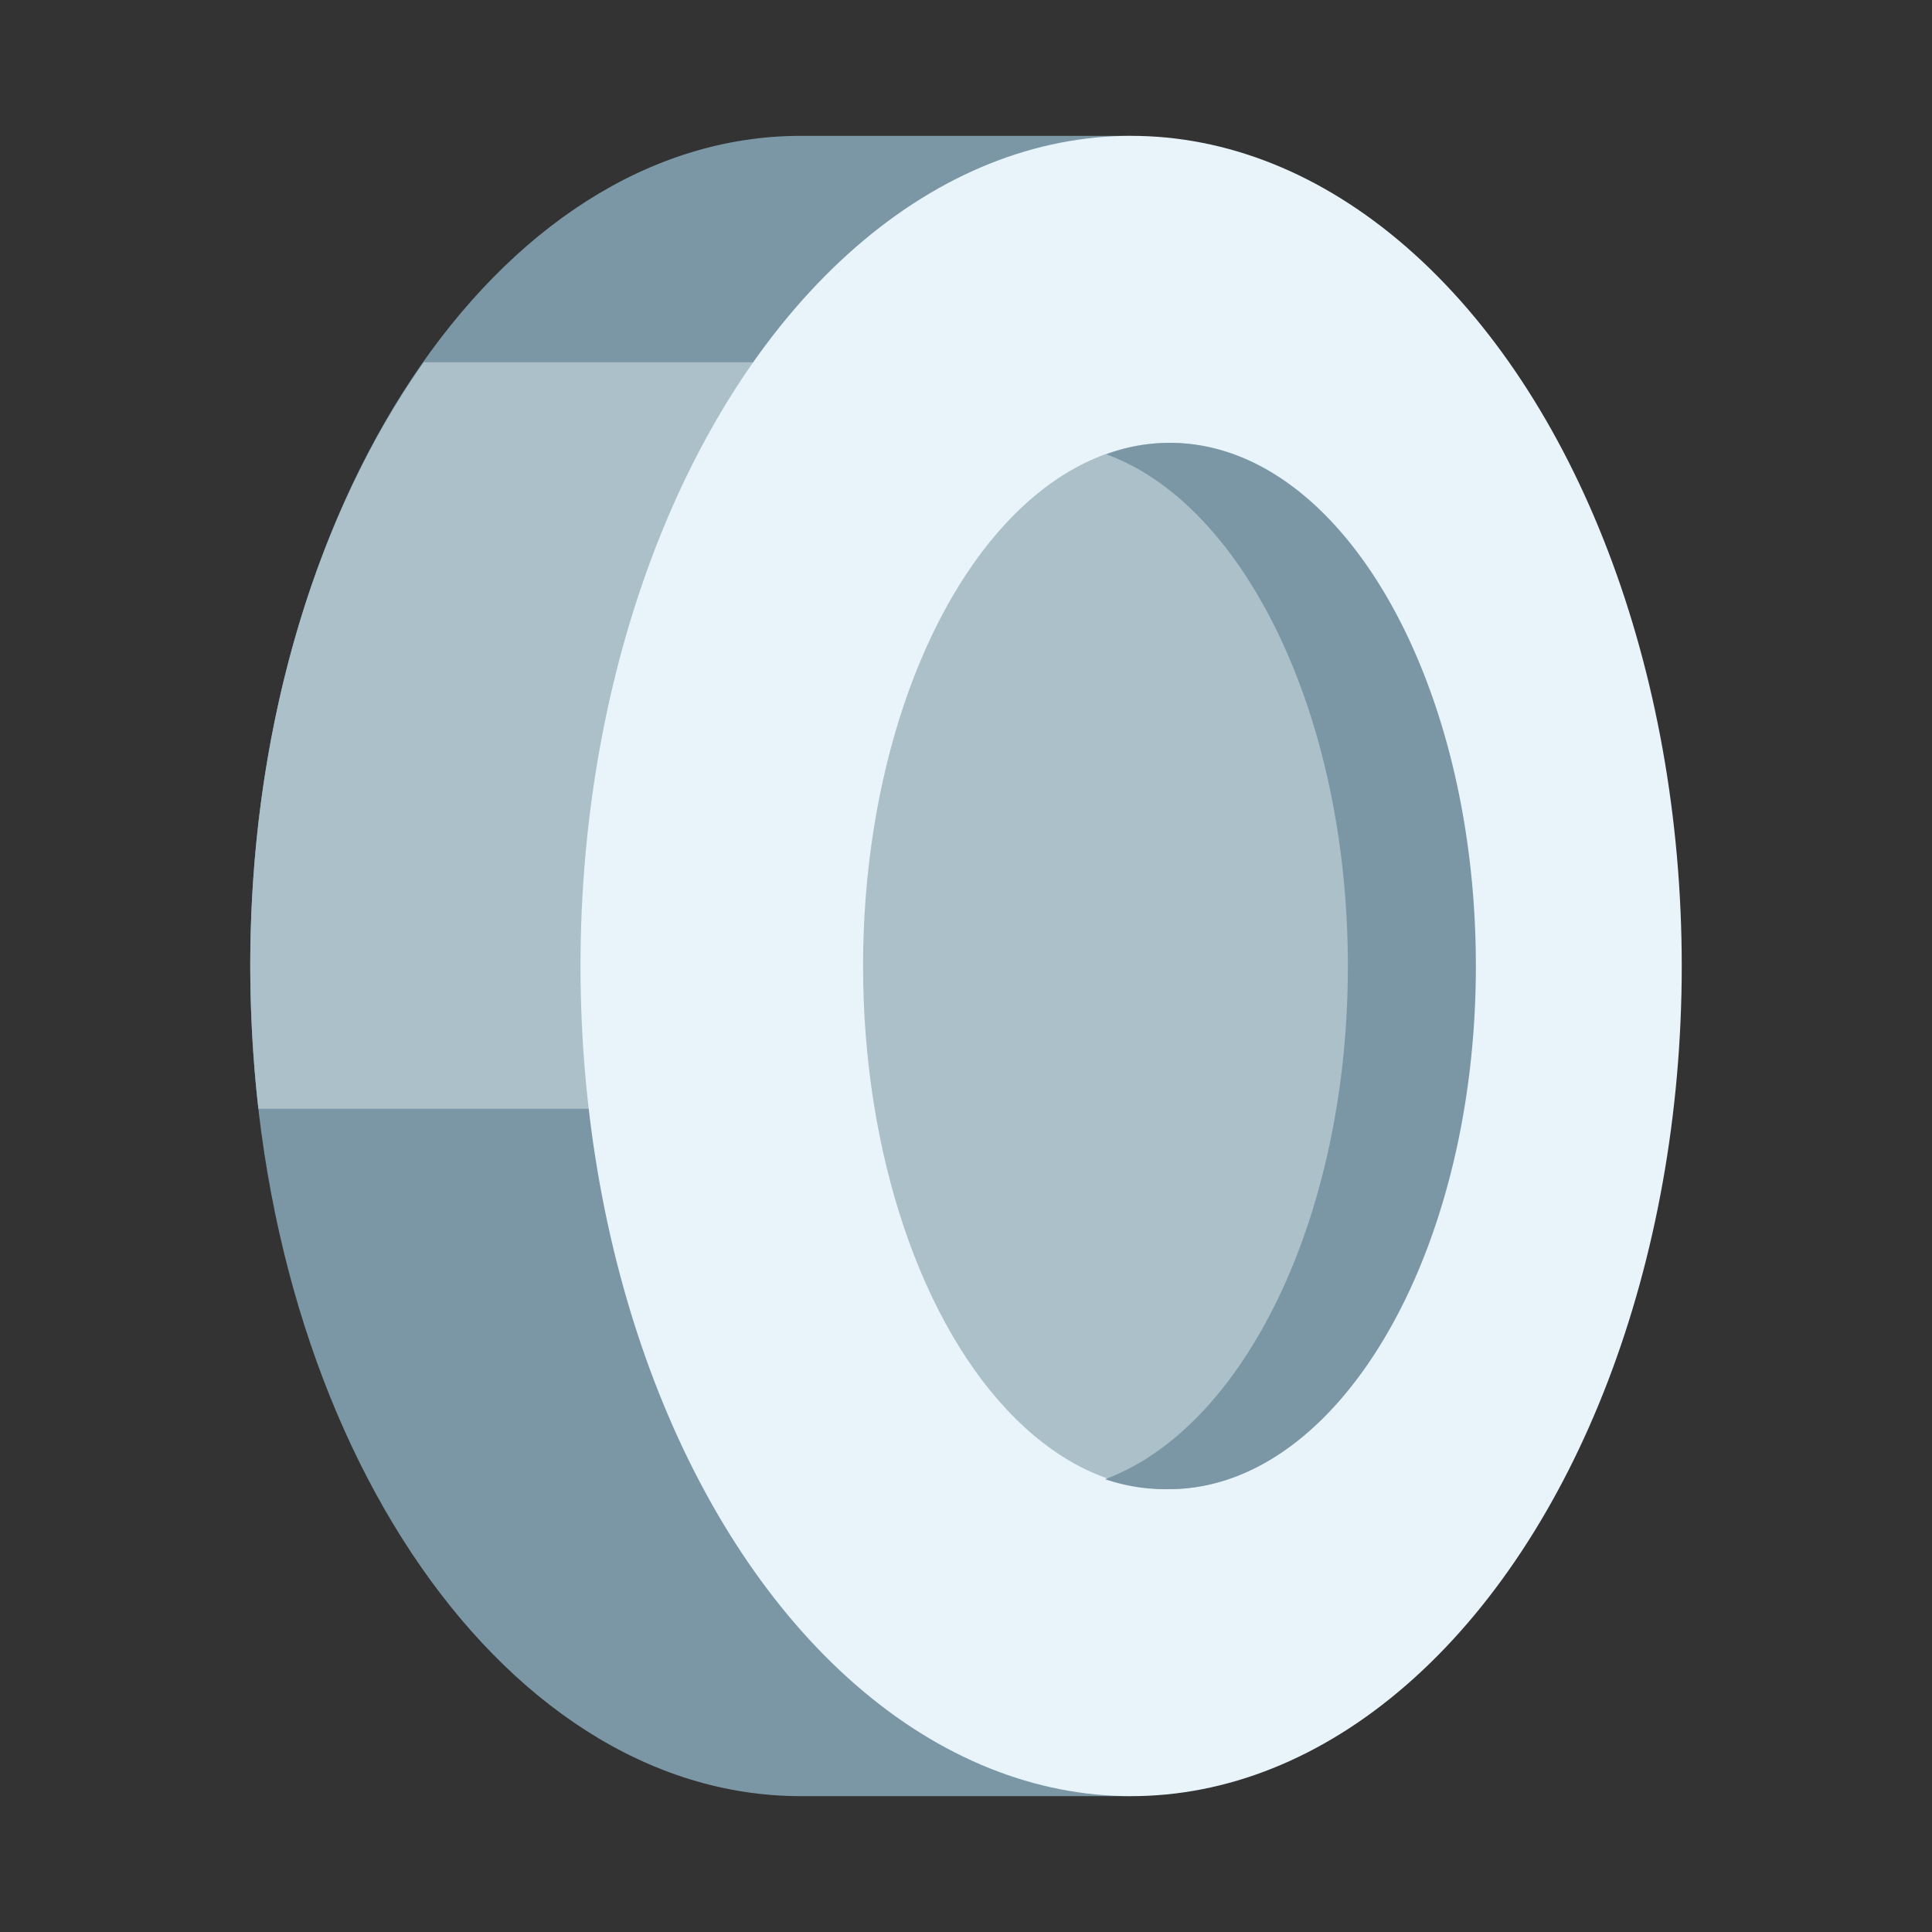 <svg xmlns="http://www.w3.org/2000/svg" viewBox="0 0 64 64"><rect x="0" y="0" width="64" height="64" fill="#333333" stroke="none"/><defs><style>.cls-1{fill:#fff;opacity:0;}.cls-2{fill:#7b97a6;}.cls-3{fill:#abc0c9;}.cls-4{fill:#e8f4fa;}</style></defs><title>Silver Coin</title><g id="Layer_2" data-name="Layer 2"><g id="Finals"><rect class="cls-1" width="64" height="64"/><path class="cls-2" d="M26.53,4.5H37.47V10c4.43,5,7.3,13,7.3,22s-2.87,17-7.3,22V59.5H26.53C16.46,59.5,8.29,47.19,8.29,32S16.46,4.5,26.53,4.5Z"/><path class="cls-3" d="M44.77,32a40.76,40.76,0,0,1-.27,4.73H8.56A43.1,43.1,0,0,1,8.29,32c0-7.9,2.21-15,5.75-20H39C42.56,17,44.77,24.1,44.77,32Z"/><ellipse class="cls-4" cx="37.47" cy="32" rx="18.24" ry="27.5"/><ellipse class="cls-3" cx="38.72" cy="32" rx="10.13" ry="17.33"/><path class="cls-2" d="M44.65,32c0-8.34-3.45-15.29-8-16.95a6.1,6.1,0,0,1,2.11-.38c5.6,0,10.13,7.76,10.13,17.33S44.32,49.33,38.72,49.33A6.1,6.1,0,0,1,36.61,49C41.2,47.29,44.65,40.34,44.65,32Z"/></g></g></svg>